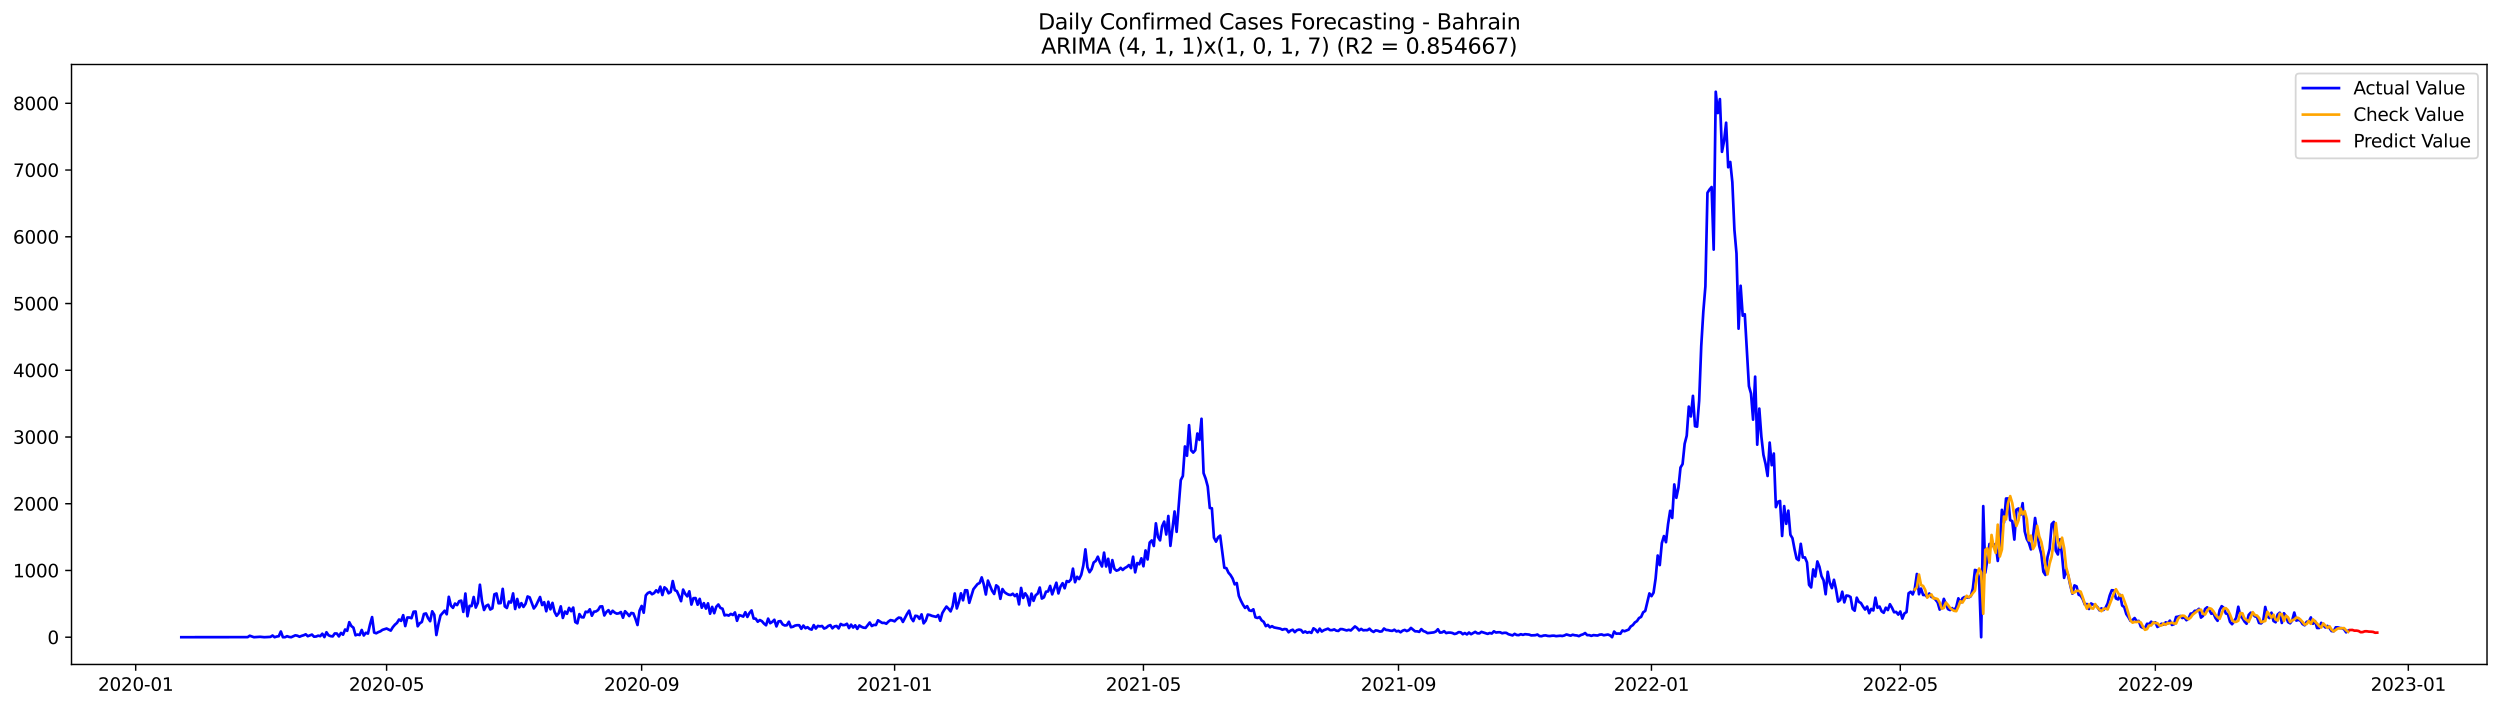 <?xml version="1.0" encoding="utf-8" standalone="no"?>
<!DOCTYPE svg PUBLIC "-//W3C//DTD SVG 1.1//EN"
  "http://www.w3.org/Graphics/SVG/1.1/DTD/svg11.dtd">
<svg xmlns:xlink="http://www.w3.org/1999/xlink" width="1386.05pt" height="392.274pt" viewBox="0 0 1386.05 392.274" xmlns="http://www.w3.org/2000/svg" version="1.1">
 <defs>
  <style type="text/css">*{stroke-linejoin: round; stroke-linecap: butt}</style>
 </defs>
 <g id="figure_1">
  <g id="patch_1">
   <path d="M 0 392.274 
L 1386.05 392.274 
L 1386.05 0 
L 0 0 
z
" style="fill: #ffffff"/>
  </g>
  <g id="axes_1">
   <g id="patch_2">
    <path d="M 39.65 368.396 
L 1378.85 368.396 
L 1378.85 35.755 
L 39.65 35.755 
z
" style="fill: #ffffff"/>
   </g>
   <g id="matplotlib.axis_1">
    <g id="xtick_1">
     <g id="line2d_1">
      <defs>
       <path id="m00fb69980d" d="M 0 0 
L 0 3.5 
" style="stroke: #000000; stroke-width: 0.8"/>
      </defs>
      <g>
       <use xlink:href="#m00fb69980d" x="75.231" y="368.396" style="stroke: #000000; stroke-width: 0.8"/>
      </g>
     </g>
     <g id="text_1">
      <!-- 2020-01 -->
      <g transform="translate(54.34 382.994)scale(0.1 -0.1)">
       <defs>
        <path id="DejaVuSans-32" d="M 1228 531 
L 3431 531 
L 3431 0 
L 469 0 
L 469 531 
Q 828 903 1448 1529 
Q 2069 2156 2228 2338 
Q 2531 2678 2651 2914 
Q 2772 3150 2772 3378 
Q 2772 3750 2511 3984 
Q 2250 4219 1831 4219 
Q 1534 4219 1204 4116 
Q 875 4013 500 3803 
L 500 4441 
Q 881 4594 1212 4672 
Q 1544 4750 1819 4750 
Q 2544 4750 2975 4387 
Q 3406 4025 3406 3419 
Q 3406 3131 3298 2873 
Q 3191 2616 2906 2266 
Q 2828 2175 2409 1742 
Q 1991 1309 1228 531 
z
" transform="scale(0.016)"/>
        <path id="DejaVuSans-30" d="M 2034 4250 
Q 1547 4250 1301 3770 
Q 1056 3291 1056 2328 
Q 1056 1369 1301 889 
Q 1547 409 2034 409 
Q 2525 409 2770 889 
Q 3016 1369 3016 2328 
Q 3016 3291 2770 3770 
Q 2525 4250 2034 4250 
z
M 2034 4750 
Q 2819 4750 3233 4129 
Q 3647 3509 3647 2328 
Q 3647 1150 3233 529 
Q 2819 -91 2034 -91 
Q 1250 -91 836 529 
Q 422 1150 422 2328 
Q 422 3509 836 4129 
Q 1250 4750 2034 4750 
z
" transform="scale(0.016)"/>
        <path id="DejaVuSans-2d" d="M 313 2009 
L 1997 2009 
L 1997 1497 
L 313 1497 
L 313 2009 
z
" transform="scale(0.016)"/>
        <path id="DejaVuSans-31" d="M 794 531 
L 1825 531 
L 1825 4091 
L 703 3866 
L 703 4441 
L 1819 4666 
L 2450 4666 
L 2450 531 
L 3481 531 
L 3481 0 
L 794 0 
L 794 531 
z
" transform="scale(0.016)"/>
       </defs>
       <use xlink:href="#DejaVuSans-32"/>
       <use xlink:href="#DejaVuSans-30" x="63.623"/>
       <use xlink:href="#DejaVuSans-32" x="127.246"/>
       <use xlink:href="#DejaVuSans-30" x="190.869"/>
       <use xlink:href="#DejaVuSans-2d" x="254.492"/>
       <use xlink:href="#DejaVuSans-30" x="290.576"/>
       <use xlink:href="#DejaVuSans-31" x="354.199"/>
      </g>
     </g>
    </g>
    <g id="xtick_2">
     <g id="line2d_2">
      <g>
       <use xlink:href="#m00fb69980d" x="214.336" y="368.396" style="stroke: #000000; stroke-width: 0.8"/>
      </g>
     </g>
     <g id="text_2">
      <!-- 2020-05 -->
      <g transform="translate(193.444 382.994)scale(0.1 -0.1)">
       <defs>
        <path id="DejaVuSans-35" d="M 691 4666 
L 3169 4666 
L 3169 4134 
L 1269 4134 
L 1269 2991 
Q 1406 3038 1543 3061 
Q 1681 3084 1819 3084 
Q 2600 3084 3056 2656 
Q 3513 2228 3513 1497 
Q 3513 744 3044 326 
Q 2575 -91 1722 -91 
Q 1428 -91 1123 -41 
Q 819 9 494 109 
L 494 744 
Q 775 591 1075 516 
Q 1375 441 1709 441 
Q 2250 441 2565 725 
Q 2881 1009 2881 1497 
Q 2881 1984 2565 2268 
Q 2250 2553 1709 2553 
Q 1456 2553 1204 2497 
Q 953 2441 691 2322 
L 691 4666 
z
" transform="scale(0.016)"/>
       </defs>
       <use xlink:href="#DejaVuSans-32"/>
       <use xlink:href="#DejaVuSans-30" x="63.623"/>
       <use xlink:href="#DejaVuSans-32" x="127.246"/>
       <use xlink:href="#DejaVuSans-30" x="190.869"/>
       <use xlink:href="#DejaVuSans-2d" x="254.492"/>
       <use xlink:href="#DejaVuSans-30" x="290.576"/>
       <use xlink:href="#DejaVuSans-35" x="354.199"/>
      </g>
     </g>
    </g>
    <g id="xtick_3">
     <g id="line2d_3">
      <g>
       <use xlink:href="#m00fb69980d" x="355.74" y="368.396" style="stroke: #000000; stroke-width: 0.8"/>
      </g>
     </g>
     <g id="text_3">
      <!-- 2020-09 -->
      <g transform="translate(334.848 382.994)scale(0.1 -0.1)">
       <defs>
        <path id="DejaVuSans-39" d="M 703 97 
L 703 672 
Q 941 559 1184 500 
Q 1428 441 1663 441 
Q 2288 441 2617 861 
Q 2947 1281 2994 2138 
Q 2813 1869 2534 1725 
Q 2256 1581 1919 1581 
Q 1219 1581 811 2004 
Q 403 2428 403 3163 
Q 403 3881 828 4315 
Q 1253 4750 1959 4750 
Q 2769 4750 3195 4129 
Q 3622 3509 3622 2328 
Q 3622 1225 3098 567 
Q 2575 -91 1691 -91 
Q 1453 -91 1209 -44 
Q 966 3 703 97 
z
M 1959 2075 
Q 2384 2075 2632 2365 
Q 2881 2656 2881 3163 
Q 2881 3666 2632 3958 
Q 2384 4250 1959 4250 
Q 1534 4250 1286 3958 
Q 1038 3666 1038 3163 
Q 1038 2656 1286 2365 
Q 1534 2075 1959 2075 
z
" transform="scale(0.016)"/>
       </defs>
       <use xlink:href="#DejaVuSans-32"/>
       <use xlink:href="#DejaVuSans-30" x="63.623"/>
       <use xlink:href="#DejaVuSans-32" x="127.246"/>
       <use xlink:href="#DejaVuSans-30" x="190.869"/>
       <use xlink:href="#DejaVuSans-2d" x="254.492"/>
       <use xlink:href="#DejaVuSans-30" x="290.576"/>
       <use xlink:href="#DejaVuSans-39" x="354.199"/>
      </g>
     </g>
    </g>
    <g id="xtick_4">
     <g id="line2d_4">
      <g>
       <use xlink:href="#m00fb69980d" x="495.994" y="368.396" style="stroke: #000000; stroke-width: 0.8"/>
      </g>
     </g>
     <g id="text_4">
      <!-- 2021-01 -->
      <g transform="translate(475.103 382.994)scale(0.1 -0.1)">
       <use xlink:href="#DejaVuSans-32"/>
       <use xlink:href="#DejaVuSans-30" x="63.623"/>
       <use xlink:href="#DejaVuSans-32" x="127.246"/>
       <use xlink:href="#DejaVuSans-31" x="190.869"/>
       <use xlink:href="#DejaVuSans-2d" x="254.492"/>
       <use xlink:href="#DejaVuSans-30" x="290.576"/>
       <use xlink:href="#DejaVuSans-31" x="354.199"/>
      </g>
     </g>
    </g>
    <g id="xtick_5">
     <g id="line2d_5">
      <g>
       <use xlink:href="#m00fb69980d" x="633.949" y="368.396" style="stroke: #000000; stroke-width: 0.8"/>
      </g>
     </g>
     <g id="text_5">
      <!-- 2021-05 -->
      <g transform="translate(613.058 382.994)scale(0.1 -0.1)">
       <use xlink:href="#DejaVuSans-32"/>
       <use xlink:href="#DejaVuSans-30" x="63.623"/>
       <use xlink:href="#DejaVuSans-32" x="127.246"/>
       <use xlink:href="#DejaVuSans-31" x="190.869"/>
       <use xlink:href="#DejaVuSans-2d" x="254.492"/>
       <use xlink:href="#DejaVuSans-30" x="290.576"/>
       <use xlink:href="#DejaVuSans-35" x="354.199"/>
      </g>
     </g>
    </g>
    <g id="xtick_6">
     <g id="line2d_6">
      <g>
       <use xlink:href="#m00fb69980d" x="775.354" y="368.396" style="stroke: #000000; stroke-width: 0.8"/>
      </g>
     </g>
     <g id="text_6">
      <!-- 2021-09 -->
      <g transform="translate(754.462 382.994)scale(0.1 -0.1)">
       <use xlink:href="#DejaVuSans-32"/>
       <use xlink:href="#DejaVuSans-30" x="63.623"/>
       <use xlink:href="#DejaVuSans-32" x="127.246"/>
       <use xlink:href="#DejaVuSans-31" x="190.869"/>
       <use xlink:href="#DejaVuSans-2d" x="254.492"/>
       <use xlink:href="#DejaVuSans-30" x="290.576"/>
       <use xlink:href="#DejaVuSans-39" x="354.199"/>
      </g>
     </g>
    </g>
    <g id="xtick_7">
     <g id="line2d_7">
      <g>
       <use xlink:href="#m00fb69980d" x="915.608" y="368.396" style="stroke: #000000; stroke-width: 0.8"/>
      </g>
     </g>
     <g id="text_7">
      <!-- 2022-01 -->
      <g transform="translate(894.717 382.994)scale(0.1 -0.1)">
       <use xlink:href="#DejaVuSans-32"/>
       <use xlink:href="#DejaVuSans-30" x="63.623"/>
       <use xlink:href="#DejaVuSans-32" x="127.246"/>
       <use xlink:href="#DejaVuSans-32" x="190.869"/>
       <use xlink:href="#DejaVuSans-2d" x="254.492"/>
       <use xlink:href="#DejaVuSans-30" x="290.576"/>
       <use xlink:href="#DejaVuSans-31" x="354.199"/>
      </g>
     </g>
    </g>
    <g id="xtick_8">
     <g id="line2d_8">
      <g>
       <use xlink:href="#m00fb69980d" x="1053.563" y="368.396" style="stroke: #000000; stroke-width: 0.8"/>
      </g>
     </g>
     <g id="text_8">
      <!-- 2022-05 -->
      <g transform="translate(1032.672 382.994)scale(0.1 -0.1)">
       <use xlink:href="#DejaVuSans-32"/>
       <use xlink:href="#DejaVuSans-30" x="63.623"/>
       <use xlink:href="#DejaVuSans-32" x="127.246"/>
       <use xlink:href="#DejaVuSans-32" x="190.869"/>
       <use xlink:href="#DejaVuSans-2d" x="254.492"/>
       <use xlink:href="#DejaVuSans-30" x="290.576"/>
       <use xlink:href="#DejaVuSans-35" x="354.199"/>
      </g>
     </g>
    </g>
    <g id="xtick_9">
     <g id="line2d_9">
      <g>
       <use xlink:href="#m00fb69980d" x="1194.967" y="368.396" style="stroke: #000000; stroke-width: 0.8"/>
      </g>
     </g>
     <g id="text_9">
      <!-- 2022-09 -->
      <g transform="translate(1174.076 382.994)scale(0.1 -0.1)">
       <use xlink:href="#DejaVuSans-32"/>
       <use xlink:href="#DejaVuSans-30" x="63.623"/>
       <use xlink:href="#DejaVuSans-32" x="127.246"/>
       <use xlink:href="#DejaVuSans-32" x="190.869"/>
       <use xlink:href="#DejaVuSans-2d" x="254.492"/>
       <use xlink:href="#DejaVuSans-30" x="290.576"/>
       <use xlink:href="#DejaVuSans-39" x="354.199"/>
      </g>
     </g>
    </g>
    <g id="xtick_10">
     <g id="line2d_10">
      <g>
       <use xlink:href="#m00fb69980d" x="1335.222" y="368.396" style="stroke: #000000; stroke-width: 0.8"/>
      </g>
     </g>
     <g id="text_10">
      <!-- 2023-01 -->
      <g transform="translate(1314.33 382.994)scale(0.1 -0.1)">
       <defs>
        <path id="DejaVuSans-33" d="M 2597 2516 
Q 3050 2419 3304 2112 
Q 3559 1806 3559 1356 
Q 3559 666 3084 287 
Q 2609 -91 1734 -91 
Q 1441 -91 1130 -33 
Q 819 25 488 141 
L 488 750 
Q 750 597 1062 519 
Q 1375 441 1716 441 
Q 2309 441 2620 675 
Q 2931 909 2931 1356 
Q 2931 1769 2642 2001 
Q 2353 2234 1838 2234 
L 1294 2234 
L 1294 2753 
L 1863 2753 
Q 2328 2753 2575 2939 
Q 2822 3125 2822 3475 
Q 2822 3834 2567 4026 
Q 2313 4219 1838 4219 
Q 1578 4219 1281 4162 
Q 984 4106 628 3988 
L 628 4550 
Q 988 4650 1302 4700 
Q 1616 4750 1894 4750 
Q 2613 4750 3031 4423 
Q 3450 4097 3450 3541 
Q 3450 3153 3228 2886 
Q 3006 2619 2597 2516 
z
" transform="scale(0.016)"/>
       </defs>
       <use xlink:href="#DejaVuSans-32"/>
       <use xlink:href="#DejaVuSans-30" x="63.623"/>
       <use xlink:href="#DejaVuSans-32" x="127.246"/>
       <use xlink:href="#DejaVuSans-33" x="190.869"/>
       <use xlink:href="#DejaVuSans-2d" x="254.492"/>
       <use xlink:href="#DejaVuSans-30" x="290.576"/>
       <use xlink:href="#DejaVuSans-31" x="354.199"/>
      </g>
     </g>
    </g>
   </g>
   <g id="matplotlib.axis_2">
    <g id="ytick_1">
     <g id="line2d_11">
      <defs>
       <path id="m21b391994b" d="M 0 0 
L -3.5 0 
" style="stroke: #000000; stroke-width: 0.8"/>
      </defs>
      <g>
       <use xlink:href="#m21b391994b" x="39.65" y="353.276" style="stroke: #000000; stroke-width: 0.8"/>
      </g>
     </g>
     <g id="text_11">
      <!-- 0 -->
      <g transform="translate(26.288 357.075)scale(0.1 -0.1)">
       <use xlink:href="#DejaVuSans-30"/>
      </g>
     </g>
    </g>
    <g id="ytick_2">
     <g id="line2d_12">
      <g>
       <use xlink:href="#m21b391994b" x="39.65" y="316.276" style="stroke: #000000; stroke-width: 0.8"/>
      </g>
     </g>
     <g id="text_12">
      <!-- 1000 -->
      <g transform="translate(7.2 320.075)scale(0.1 -0.1)">
       <use xlink:href="#DejaVuSans-31"/>
       <use xlink:href="#DejaVuSans-30" x="63.623"/>
       <use xlink:href="#DejaVuSans-30" x="127.246"/>
       <use xlink:href="#DejaVuSans-30" x="190.869"/>
      </g>
     </g>
    </g>
    <g id="ytick_3">
     <g id="line2d_13">
      <g>
       <use xlink:href="#m21b391994b" x="39.65" y="279.276" style="stroke: #000000; stroke-width: 0.8"/>
      </g>
     </g>
     <g id="text_13">
      <!-- 2000 -->
      <g transform="translate(7.2 283.075)scale(0.1 -0.1)">
       <use xlink:href="#DejaVuSans-32"/>
       <use xlink:href="#DejaVuSans-30" x="63.623"/>
       <use xlink:href="#DejaVuSans-30" x="127.246"/>
       <use xlink:href="#DejaVuSans-30" x="190.869"/>
      </g>
     </g>
    </g>
    <g id="ytick_4">
     <g id="line2d_14">
      <g>
       <use xlink:href="#m21b391994b" x="39.65" y="242.276" style="stroke: #000000; stroke-width: 0.8"/>
      </g>
     </g>
     <g id="text_14">
      <!-- 3000 -->
      <g transform="translate(7.2 246.075)scale(0.1 -0.1)">
       <use xlink:href="#DejaVuSans-33"/>
       <use xlink:href="#DejaVuSans-30" x="63.623"/>
       <use xlink:href="#DejaVuSans-30" x="127.246"/>
       <use xlink:href="#DejaVuSans-30" x="190.869"/>
      </g>
     </g>
    </g>
    <g id="ytick_5">
     <g id="line2d_15">
      <g>
       <use xlink:href="#m21b391994b" x="39.65" y="205.276" style="stroke: #000000; stroke-width: 0.8"/>
      </g>
     </g>
     <g id="text_15">
      <!-- 4000 -->
      <g transform="translate(7.2 209.075)scale(0.1 -0.1)">
       <defs>
        <path id="DejaVuSans-34" d="M 2419 4116 
L 825 1625 
L 2419 1625 
L 2419 4116 
z
M 2253 4666 
L 3047 4666 
L 3047 1625 
L 3713 1625 
L 3713 1100 
L 3047 1100 
L 3047 0 
L 2419 0 
L 2419 1100 
L 313 1100 
L 313 1709 
L 2253 4666 
z
" transform="scale(0.016)"/>
       </defs>
       <use xlink:href="#DejaVuSans-34"/>
       <use xlink:href="#DejaVuSans-30" x="63.623"/>
       <use xlink:href="#DejaVuSans-30" x="127.246"/>
       <use xlink:href="#DejaVuSans-30" x="190.869"/>
      </g>
     </g>
    </g>
    <g id="ytick_6">
     <g id="line2d_16">
      <g>
       <use xlink:href="#m21b391994b" x="39.65" y="168.276" style="stroke: #000000; stroke-width: 0.8"/>
      </g>
     </g>
     <g id="text_16">
      <!-- 5000 -->
      <g transform="translate(7.2 172.075)scale(0.1 -0.1)">
       <use xlink:href="#DejaVuSans-35"/>
       <use xlink:href="#DejaVuSans-30" x="63.623"/>
       <use xlink:href="#DejaVuSans-30" x="127.246"/>
       <use xlink:href="#DejaVuSans-30" x="190.869"/>
      </g>
     </g>
    </g>
    <g id="ytick_7">
     <g id="line2d_17">
      <g>
       <use xlink:href="#m21b391994b" x="39.65" y="131.276" style="stroke: #000000; stroke-width: 0.8"/>
      </g>
     </g>
     <g id="text_17">
      <!-- 6000 -->
      <g transform="translate(7.2 135.075)scale(0.1 -0.1)">
       <defs>
        <path id="DejaVuSans-36" d="M 2113 2584 
Q 1688 2584 1439 2293 
Q 1191 2003 1191 1497 
Q 1191 994 1439 701 
Q 1688 409 2113 409 
Q 2538 409 2786 701 
Q 3034 994 3034 1497 
Q 3034 2003 2786 2293 
Q 2538 2584 2113 2584 
z
M 3366 4563 
L 3366 3988 
Q 3128 4100 2886 4159 
Q 2644 4219 2406 4219 
Q 1781 4219 1451 3797 
Q 1122 3375 1075 2522 
Q 1259 2794 1537 2939 
Q 1816 3084 2150 3084 
Q 2853 3084 3261 2657 
Q 3669 2231 3669 1497 
Q 3669 778 3244 343 
Q 2819 -91 2113 -91 
Q 1303 -91 875 529 
Q 447 1150 447 2328 
Q 447 3434 972 4092 
Q 1497 4750 2381 4750 
Q 2619 4750 2861 4703 
Q 3103 4656 3366 4563 
z
" transform="scale(0.016)"/>
       </defs>
       <use xlink:href="#DejaVuSans-36"/>
       <use xlink:href="#DejaVuSans-30" x="63.623"/>
       <use xlink:href="#DejaVuSans-30" x="127.246"/>
       <use xlink:href="#DejaVuSans-30" x="190.869"/>
      </g>
     </g>
    </g>
    <g id="ytick_8">
     <g id="line2d_18">
      <g>
       <use xlink:href="#m21b391994b" x="39.65" y="94.276" style="stroke: #000000; stroke-width: 0.8"/>
      </g>
     </g>
     <g id="text_18">
      <!-- 7000 -->
      <g transform="translate(7.2 98.076)scale(0.1 -0.1)">
       <defs>
        <path id="DejaVuSans-37" d="M 525 4666 
L 3525 4666 
L 3525 4397 
L 1831 0 
L 1172 0 
L 2766 4134 
L 525 4134 
L 525 4666 
z
" transform="scale(0.016)"/>
       </defs>
       <use xlink:href="#DejaVuSans-37"/>
       <use xlink:href="#DejaVuSans-30" x="63.623"/>
       <use xlink:href="#DejaVuSans-30" x="127.246"/>
       <use xlink:href="#DejaVuSans-30" x="190.869"/>
      </g>
     </g>
    </g>
    <g id="ytick_9">
     <g id="line2d_19">
      <g>
       <use xlink:href="#m21b391994b" x="39.65" y="57.276" style="stroke: #000000; stroke-width: 0.8"/>
      </g>
     </g>
     <g id="text_19">
      <!-- 8000 -->
      <g transform="translate(7.2 61.076)scale(0.1 -0.1)">
       <defs>
        <path id="DejaVuSans-38" d="M 2034 2216 
Q 1584 2216 1326 1975 
Q 1069 1734 1069 1313 
Q 1069 891 1326 650 
Q 1584 409 2034 409 
Q 2484 409 2743 651 
Q 3003 894 3003 1313 
Q 3003 1734 2745 1975 
Q 2488 2216 2034 2216 
z
M 1403 2484 
Q 997 2584 770 2862 
Q 544 3141 544 3541 
Q 544 4100 942 4425 
Q 1341 4750 2034 4750 
Q 2731 4750 3128 4425 
Q 3525 4100 3525 3541 
Q 3525 3141 3298 2862 
Q 3072 2584 2669 2484 
Q 3125 2378 3379 2068 
Q 3634 1759 3634 1313 
Q 3634 634 3220 271 
Q 2806 -91 2034 -91 
Q 1263 -91 848 271 
Q 434 634 434 1313 
Q 434 1759 690 2068 
Q 947 2378 1403 2484 
z
M 1172 3481 
Q 1172 3119 1398 2916 
Q 1625 2713 2034 2713 
Q 2441 2713 2670 2916 
Q 2900 3119 2900 3481 
Q 2900 3844 2670 4047 
Q 2441 4250 2034 4250 
Q 1625 4250 1398 4047 
Q 1172 3844 1172 3481 
z
" transform="scale(0.016)"/>
       </defs>
       <use xlink:href="#DejaVuSans-38"/>
       <use xlink:href="#DejaVuSans-30" x="63.623"/>
       <use xlink:href="#DejaVuSans-30" x="127.246"/>
       <use xlink:href="#DejaVuSans-30" x="190.869"/>
      </g>
     </g>
    </g>
   </g>
   <g id="line2d_20">
    <path d="M 100.523 353.276 
L 137.311 353.238 
L 138.46 352.462 
L 140.76 353.276 
L 144.209 353.054 
L 146.508 353.276 
L 148.807 353.164 
L 149.957 353.091 
L 151.106 352.351 
L 152.256 353.276 
L 153.406 352.906 
L 154.555 352.721 
L 155.705 350.131 
L 156.854 353.276 
L 158.004 353.276 
L 159.154 352.721 
L 160.303 353.127 
L 161.453 353.276 
L 163.752 352.24 
L 164.902 352.462 
L 166.051 353.017 
L 167.201 352.536 
L 168.351 352.203 
L 169.5 351.685 
L 170.65 352.721 
L 172.949 351.833 
L 174.099 352.98 
L 175.248 352.906 
L 176.398 352.425 
L 177.548 352.684 
L 178.697 351.352 
L 179.847 353.202 
L 180.997 350.538 
L 182.146 352.203 
L 183.296 352.684 
L 184.445 352.832 
L 185.595 351.204 
L 186.745 351.241 
L 187.894 352.832 
L 189.044 350.908 
L 190.194 351.87 
L 191.343 349.021 
L 192.493 349.724 
L 193.642 344.951 
L 194.792 347.097 
L 195.942 347.985 
L 197.091 352.203 
L 198.241 351.796 
L 199.391 352.055 
L 200.54 349.28 
L 201.69 352.314 
L 202.839 350.834 
L 203.989 351.278 
L 205.139 346.246 
L 206.288 342.139 
L 207.438 350.686 
L 208.588 351.093 
L 209.737 350.464 
L 210.887 350.02 
L 212.037 349.206 
L 214.336 348.466 
L 216.635 349.613 
L 217.785 347.726 
L 218.934 346.357 
L 220.084 345.358 
L 221.234 343.471 
L 222.383 344.211 
L 223.533 341.066 
L 224.682 347.097 
L 225.832 342.361 
L 226.982 342.361 
L 228.131 342.731 
L 229.281 339.142 
L 230.431 339.031 
L 231.58 347.208 
L 232.73 345.543 
L 233.879 344.84 
L 235.029 340.4 
L 236.179 340.104 
L 237.328 342.694 
L 238.478 344.396 
L 239.628 338.92 
L 240.777 340.844 
L 241.927 352.055 
L 243.076 346.061 
L 244.226 341.214 
L 246.525 338.587 
L 247.675 340.548 
L 248.825 330.891 
L 249.974 335.775 
L 251.124 336.996 
L 252.273 334.628 
L 253.423 335.479 
L 254.573 333.333 
L 255.722 333 
L 256.872 339.216 
L 258.022 329.078 
L 259.171 341.658 
L 260.321 335.923 
L 261.47 335.997 
L 262.62 331.002 
L 263.77 336.848 
L 264.919 334.258 
L 266.069 324.194 
L 267.219 333.296 
L 268.368 338.18 
L 269.518 335.923 
L 270.667 335.294 
L 271.817 337.921 
L 272.967 337.255 
L 274.116 329.485 
L 275.266 329.041 
L 276.416 334.48 
L 277.565 334.369 
L 278.715 326.488 
L 279.864 336.182 
L 281.014 337.07 
L 282.164 333.518 
L 283.313 334.073 
L 284.463 329.004 
L 285.613 337.625 
L 286.762 332.075 
L 287.912 336.737 
L 289.061 334.406 
L 290.211 336.478 
L 291.361 334.776 
L 292.51 330.706 
L 293.66 331.187 
L 295.959 337.329 
L 297.109 335.849 
L 299.408 331.002 
L 300.558 335.442 
L 301.707 333.888 
L 302.857 338.883 
L 304.007 333.629 
L 305.156 337.81 
L 306.306 334.258 
L 307.456 339.216 
L 308.605 341.399 
L 309.755 339.993 
L 310.904 336.182 
L 312.054 342.583 
L 313.204 339.068 
L 314.353 340.289 
L 315.503 337.033 
L 316.653 338.846 
L 317.802 336.848 
L 318.952 344.877 
L 320.101 345.58 
L 321.251 340.474 
L 322.401 342.213 
L 323.55 342.287 
L 324.7 339.142 
L 325.85 339.401 
L 326.999 337.81 
L 328.149 341.362 
L 329.298 339.142 
L 330.448 338.994 
L 331.598 338.217 
L 332.747 336.256 
L 333.897 336.182 
L 335.047 341.214 
L 336.196 339.29 
L 337.346 338.291 
L 338.495 340.326 
L 339.645 338.624 
L 340.795 339.623 
L 341.944 340.215 
L 343.094 340.03 
L 344.244 339.327 
L 345.393 342.472 
L 346.543 338.883 
L 347.692 340.067 
L 348.842 341.547 
L 349.992 339.845 
L 351.141 340.067 
L 352.291 342.99 
L 353.441 346.505 
L 354.59 338.55 
L 355.74 335.96 
L 356.889 339.697 
L 358.039 330.114 
L 359.189 328.782 
L 360.338 328.264 
L 361.488 329.448 
L 362.638 328.819 
L 363.787 327.302 
L 364.937 328.412 
L 366.086 325.267 
L 367.236 329.892 
L 368.386 325.637 
L 369.535 326.599 
L 370.685 328.93 
L 371.835 328.19 
L 372.984 322.159 
L 374.134 327.191 
L 375.283 327.746 
L 376.433 330.336 
L 377.583 333.296 
L 378.732 326.895 
L 379.882 329.226 
L 381.032 330.632 
L 382.181 327.857 
L 383.331 335.183 
L 384.48 331.631 
L 385.63 331.594 
L 386.78 335.257 
L 387.929 332.038 
L 389.079 336.922 
L 390.229 334.406 
L 391.378 337.403 
L 392.528 334.517 
L 393.678 340.252 
L 394.827 336.478 
L 395.977 339.956 
L 397.126 336.404 
L 398.276 335.146 
L 399.426 337.07 
L 400.575 337.477 
L 401.725 341.177 
L 402.875 340.918 
L 404.024 341.288 
L 405.174 340.363 
L 406.323 340.955 
L 407.473 339.549 
L 408.623 344.174 
L 409.772 341.029 
L 410.922 341.362 
L 412.072 341.843 
L 413.221 339.438 
L 414.371 342.028 
L 415.52 339.845 
L 416.67 338.439 
L 417.82 342.916 
L 418.969 342.99 
L 420.119 344.692 
L 421.269 343.767 
L 422.418 344.396 
L 423.568 345.728 
L 424.717 346.653 
L 425.867 342.99 
L 427.017 345.506 
L 428.166 344.766 
L 429.316 343.619 
L 430.466 347.282 
L 431.615 344.507 
L 432.765 344.359 
L 433.914 346.172 
L 435.064 346.764 
L 436.214 346.653 
L 437.363 344.729 
L 438.513 347.726 
L 439.663 347.467 
L 440.812 346.838 
L 441.962 346.616 
L 443.111 346.653 
L 444.261 348.614 
L 445.411 346.838 
L 446.56 348.281 
L 447.71 347.726 
L 448.86 348.688 
L 450.009 349.058 
L 451.159 346.579 
L 452.308 348.466 
L 453.458 347.023 
L 454.608 347.282 
L 455.757 347.06 
L 456.907 348.466 
L 458.057 348.022 
L 459.206 347.023 
L 460.356 346.579 
L 461.505 348.355 
L 462.655 347.282 
L 463.805 347.06 
L 464.954 348.392 
L 466.104 345.95 
L 467.254 346.579 
L 468.403 346.505 
L 469.553 345.839 
L 470.702 348.207 
L 471.852 346.32 
L 473.002 347.911 
L 474.151 346.69 
L 475.301 348.651 
L 476.451 346.764 
L 477.6 347.504 
L 478.75 347.985 
L 479.899 348.096 
L 482.199 345.136 
L 483.348 347.06 
L 484.498 346.468 
L 485.648 346.505 
L 486.797 343.915 
L 489.097 345.358 
L 490.246 345.321 
L 491.396 345.802 
L 492.545 344.618 
L 493.695 343.804 
L 494.845 344.026 
L 495.994 344.47 
L 497.144 343.249 
L 498.294 342.398 
L 499.443 342.62 
L 500.593 344.803 
L 502.892 340.363 
L 504.042 338.587 
L 505.191 342.657 
L 506.341 344.359 
L 507.491 341.399 
L 508.64 341.584 
L 509.79 343.101 
L 510.939 340.622 
L 512.089 345.58 
L 513.239 344.1 
L 514.388 340.733 
L 515.538 340.955 
L 516.688 341.436 
L 518.987 341.991 
L 520.136 340.992 
L 521.286 344.174 
L 522.436 339.919 
L 523.585 337.995 
L 524.735 336.293 
L 525.885 337.477 
L 527.034 338.957 
L 528.184 335.96 
L 529.333 329.041 
L 530.483 337.329 
L 531.633 333.851 
L 532.782 328.967 
L 533.932 332.815 
L 535.082 327.228 
L 536.231 327.302 
L 537.381 334.221 
L 539.68 326.673 
L 541.979 323.787 
L 543.129 323.232 
L 544.279 320.124 
L 545.428 324.046 
L 546.578 329.596 
L 547.727 321.9 
L 550.027 327.524 
L 551.176 329.3 
L 552.326 324.527 
L 553.476 325.452 
L 554.625 332.001 
L 555.775 326.599 
L 556.924 328.301 
L 558.074 329.115 
L 559.224 329.707 
L 560.373 329.892 
L 561.523 329.189 
L 562.673 330.484 
L 563.822 329.411 
L 564.972 335.072 
L 566.121 325.97 
L 567.271 331.52 
L 568.421 328.967 
L 569.57 330.632 
L 570.72 335.664 
L 571.87 329.115 
L 573.019 333.111 
L 574.169 330.04 
L 575.319 329.115 
L 576.468 325.748 
L 577.618 331.853 
L 578.767 331.187 
L 579.917 328.042 
L 581.067 327.894 
L 582.216 324.86 
L 583.366 329.522 
L 585.665 323.084 
L 586.815 329.004 
L 587.964 325.193 
L 589.114 323.343 
L 590.264 326.155 
L 591.413 322.159 
L 592.563 322.603 
L 593.713 321.271 
L 594.862 315.277 
L 596.012 322.788 
L 597.161 319.791 
L 598.311 321.049 
L 599.461 318.681 
L 600.61 313.538 
L 601.76 304.584 
L 602.91 314.537 
L 604.059 317.238 
L 605.209 315.536 
L 606.358 311.836 
L 607.508 310.985 
L 608.658 308.654 
L 609.807 311.762 
L 610.957 314.056 
L 612.107 306.397 
L 613.256 314.056 
L 614.406 309.801 
L 615.555 317.386 
L 616.705 310.541 
L 617.855 315.388 
L 619.004 316.387 
L 620.154 315.98 
L 621.304 314.833 
L 622.453 315.98 
L 623.603 314.944 
L 624.752 314.315 
L 625.902 313.279 
L 627.052 314.981 
L 628.201 308.654 
L 629.351 317.312 
L 630.501 312.169 
L 631.65 312.835 
L 632.8 309.542 
L 633.949 313.945 
L 635.099 305.176 
L 636.249 310.171 
L 637.398 300.81 
L 638.548 299.626 
L 639.698 302.697 
L 640.847 290.154 
L 641.997 297.702 
L 643.146 299.589 
L 644.296 291.782 
L 645.446 289.192 
L 646.595 296.333 
L 647.745 286.084 
L 648.895 302.623 
L 651.194 283.568 
L 652.343 294.853 
L 654.643 266.178 
L 655.792 263.921 
L 656.942 247.53 
L 658.092 252.673 
L 659.241 235.727 
L 660.391 249.676 
L 661.54 250.934 
L 662.69 249.565 
L 663.84 240.352 
L 664.989 243.867 
L 666.139 232.175 
L 667.289 262.33 
L 668.438 265.401 
L 669.588 269.693 
L 670.738 281.644 
L 671.887 281.792 
L 673.037 298.072 
L 674.186 300.292 
L 675.336 297.924 
L 676.486 296.962 
L 678.785 314.759 
L 679.935 315.018 
L 681.084 317.497 
L 682.234 318.829 
L 683.383 320.753 
L 684.533 323.972 
L 685.683 323.269 
L 686.832 330.336 
L 687.982 333.037 
L 689.132 335.257 
L 690.281 337.033 
L 691.431 336.071 
L 692.58 338.365 
L 693.73 338.698 
L 694.88 337.81 
L 696.029 342.25 
L 697.179 342.62 
L 698.329 342.102 
L 699.478 343.952 
L 700.628 344.766 
L 701.777 347.134 
L 702.927 346.468 
L 704.077 347.8 
L 705.226 347.171 
L 706.376 347.874 
L 709.825 348.54 
L 710.974 349.132 
L 712.124 348.762 
L 713.274 348.873 
L 714.423 350.538 
L 715.573 349.576 
L 716.723 349.132 
L 717.872 350.464 
L 719.022 349.391 
L 720.171 349.058 
L 721.321 349.28 
L 722.471 350.723 
L 723.62 350.094 
L 724.77 350.797 
L 725.92 350.39 
L 727.069 350.871 
L 728.219 348.355 
L 729.368 349.095 
L 730.518 350.501 
L 731.668 348.54 
L 732.817 350.131 
L 733.967 349.391 
L 736.266 348.54 
L 737.416 349.354 
L 738.565 349.354 
L 739.715 348.947 
L 740.865 349.65 
L 742.014 349.798 
L 743.164 348.762 
L 744.314 348.836 
L 746.613 349.539 
L 747.762 349.169 
L 748.912 349.539 
L 751.211 347.319 
L 752.361 348.133 
L 753.511 349.502 
L 754.66 348.688 
L 755.81 349.465 
L 756.96 349.354 
L 758.109 349.391 
L 759.259 348.577 
L 760.408 349.724 
L 761.558 350.353 
L 762.708 349.502 
L 763.857 349.687 
L 765.007 350.168 
L 766.157 350.02 
L 767.306 348.466 
L 768.456 349.243 
L 769.605 349.354 
L 770.755 349.65 
L 771.905 349.761 
L 773.054 349.132 
L 774.204 350.057 
L 775.354 349.761 
L 776.503 350.538 
L 777.653 349.65 
L 778.802 349.243 
L 779.952 349.872 
L 781.102 349.391 
L 782.251 348.133 
L 784.551 350.02 
L 785.7 350.02 
L 786.85 350.316 
L 787.999 348.799 
L 789.149 349.872 
L 790.299 350.279 
L 791.448 351.019 
L 794.897 350.612 
L 796.047 350.131 
L 797.196 348.873 
L 798.346 350.723 
L 799.496 350.612 
L 800.645 349.946 
L 801.795 350.982 
L 802.945 350.723 
L 804.094 350.723 
L 805.244 350.945 
L 806.393 351.5 
L 807.543 351.204 
L 808.693 350.464 
L 809.842 350.575 
L 810.992 351.611 
L 812.142 350.982 
L 813.291 351.722 
L 814.441 350.686 
L 815.59 351.611 
L 817.89 350.316 
L 819.039 351.093 
L 820.189 351.167 
L 821.339 350.316 
L 824.787 351.426 
L 825.937 350.945 
L 827.087 351.241 
L 828.236 350.02 
L 829.386 350.686 
L 830.536 350.538 
L 831.685 350.538 
L 832.835 351.093 
L 833.984 350.834 
L 835.134 350.871 
L 836.284 351.611 
L 838.583 352.277 
L 839.733 351.426 
L 840.882 352.055 
L 842.032 352.129 
L 843.181 351.611 
L 844.331 351.981 
L 845.481 351.611 
L 847.78 351.833 
L 848.93 352.277 
L 851.229 352.166 
L 852.379 351.796 
L 853.528 352.647 
L 854.678 352.721 
L 855.827 352.351 
L 856.977 352.277 
L 858.127 352.573 
L 859.276 352.647 
L 860.426 352.462 
L 861.576 352.425 
L 862.725 352.684 
L 865.024 352.462 
L 866.174 352.61 
L 867.324 352.314 
L 868.473 351.759 
L 870.773 352.425 
L 871.922 351.907 
L 873.072 352.203 
L 874.221 352.314 
L 875.371 352.684 
L 876.521 352.055 
L 877.67 351.685 
L 878.82 350.982 
L 879.97 352.129 
L 881.119 352.129 
L 882.269 352.536 
L 883.418 352.129 
L 885.718 352.351 
L 886.867 351.87 
L 888.017 351.759 
L 889.167 352.203 
L 891.466 351.796 
L 892.615 352.24 
L 893.765 353.276 
L 894.915 350.168 
L 896.064 351.315 
L 897.214 351.241 
L 898.364 351.352 
L 899.513 349.539 
L 900.663 349.983 
L 902.962 349.058 
L 904.112 347.319 
L 905.261 346.579 
L 906.411 345.099 
L 907.561 344.359 
L 908.71 342.657 
L 909.86 342.028 
L 911.009 339.475 
L 912.159 338.698 
L 914.458 329.004 
L 915.608 330.521 
L 916.758 328.597 
L 917.907 320.716 
L 919.057 307.988 
L 920.206 313.279 
L 921.356 301.106 
L 922.506 297.221 
L 923.655 300.588 
L 924.805 290.598 
L 925.955 283.198 
L 927.104 287.157 
L 928.254 268.583 
L 929.403 275.983 
L 930.553 270.359 
L 931.703 259.222 
L 932.852 257.298 
L 934.002 246.05 
L 935.152 241.573 
L 936.301 225.441 
L 937.451 230.88 
L 938.601 219.484 
L 939.75 236.282 
L 940.9 236.541 
L 942.049 222.185 
L 943.199 191.956 
L 944.349 172.864 
L 945.498 158.841 
L 946.648 106.893 
L 947.798 105.08 
L 948.947 103.711 
L 950.097 138.38 
L 951.246 50.876 
L 952.396 62.678 
L 953.546 54.945 
L 954.695 84.175 
L 955.845 78.218 
L 956.995 68.043 
L 958.144 92.722 
L 959.294 89.799 
L 960.443 101.01 
L 961.593 127.428 
L 962.743 140.526 
L 963.892 182.225 
L 965.042 158.434 
L 966.192 175.01 
L 967.341 174.233 
L 969.64 214.082 
L 970.79 218.189 
L 971.94 232.656 
L 973.089 208.828 
L 974.239 246.531 
L 975.389 226.551 
L 976.538 242.054 
L 977.688 252.192 
L 978.837 257.113 
L 979.987 263.884 
L 981.137 245.384 
L 982.286 257.927 
L 983.436 251.452 
L 984.586 281.163 
L 985.735 278.203 
L 986.885 277.759 
L 988.034 297.147 
L 989.184 280.608 
L 990.334 290.413 
L 991.483 283.124 
L 992.633 296.481 
L 993.783 298.405 
L 994.932 304.547 
L 996.082 309.764 
L 997.231 310.578 
L 998.381 301.513 
L 999.531 309.098 
L 1000.68 309.024 
L 1001.83 311.799 
L 1002.98 324.268 
L 1004.129 325.674 
L 1005.279 315.684 
L 1006.428 319.606 
L 1007.578 311.281 
L 1008.728 314.241 
L 1009.877 319.421 
L 1011.027 321.752 
L 1012.177 329.448 
L 1013.326 317.016 
L 1014.476 323.195 
L 1015.625 326.081 
L 1016.775 321.456 
L 1017.925 326.673 
L 1019.074 333.518 
L 1020.224 332.667 
L 1021.374 328.079 
L 1022.523 333.962 
L 1023.673 330.188 
L 1024.822 330.336 
L 1025.972 331.002 
L 1027.122 337.551 
L 1028.271 338.587 
L 1029.421 331.372 
L 1030.571 333.703 
L 1031.72 334.295 
L 1032.87 336.256 
L 1034.02 337.921 
L 1035.169 336.293 
L 1036.319 339.956 
L 1037.468 337.588 
L 1038.618 338.439 
L 1039.768 331.372 
L 1040.917 336.959 
L 1042.067 336.293 
L 1043.217 338.92 
L 1044.366 339.734 
L 1045.516 336.922 
L 1046.665 338.217 
L 1047.815 334.998 
L 1048.965 336.959 
L 1050.114 339.438 
L 1051.264 339.253 
L 1052.414 340.733 
L 1053.563 339.031 
L 1054.713 342.953 
L 1055.862 340.067 
L 1057.012 339.364 
L 1058.162 328.93 
L 1059.311 328.116 
L 1060.461 329.559 
L 1061.611 326.34 
L 1062.76 318.237 
L 1063.91 329.448 
L 1065.059 326.34 
L 1066.209 329.855 
L 1067.359 329.855 
L 1068.508 331.002 
L 1069.658 329.041 
L 1070.808 330.965 
L 1071.957 331.335 
L 1073.107 332.482 
L 1074.256 333.962 
L 1075.406 337.958 
L 1076.556 336.589 
L 1077.705 332.038 
L 1080.005 337.699 
L 1081.154 338.217 
L 1082.304 337.144 
L 1083.453 338.476 
L 1084.603 336.478 
L 1085.753 331.742 
L 1086.902 334.184 
L 1088.052 331.705 
L 1089.202 331.002 
L 1090.351 331.298 
L 1091.501 331.261 
L 1092.65 330.558 
L 1093.8 326.229 
L 1094.95 315.98 
L 1096.099 316.387 
L 1097.249 320.568 
L 1098.399 353.276 
L 1099.548 280.608 
L 1100.698 317.497 
L 1101.847 310.134 
L 1102.997 301.587 
L 1104.147 302.66 
L 1105.296 302.512 
L 1106.446 301.55 
L 1107.596 310.985 
L 1108.745 302.105 
L 1109.895 282.68 
L 1111.044 289.673 
L 1112.194 276.39 
L 1113.344 276.353 
L 1114.493 288.378 
L 1115.643 288.933 
L 1116.793 299.145 
L 1117.942 282.606 
L 1119.092 281.903 
L 1120.242 285.418 
L 1121.391 278.98 
L 1122.541 294.557 
L 1123.69 298.849 
L 1124.84 300.884 
L 1125.99 304.584 
L 1127.139 297.665 
L 1128.289 287.194 
L 1130.588 302.697 
L 1131.738 307.1 
L 1132.887 317.016 
L 1134.037 318.755 
L 1135.187 308.839 
L 1136.336 304.362 
L 1137.486 290.598 
L 1138.636 289.377 
L 1139.785 305.324 
L 1140.935 307.396 
L 1142.084 299.034 
L 1143.234 307.988 
L 1144.384 320.383 
L 1145.533 315.795 
L 1146.683 319.236 
L 1147.833 324.638 
L 1148.982 329.152 
L 1150.132 324.564 
L 1151.281 325.119 
L 1152.431 329.707 
L 1153.581 330.262 
L 1154.73 332.223 
L 1155.88 335.183 
L 1157.03 334.887 
L 1158.179 337.625 
L 1159.329 334.591 
L 1160.478 335.22 
L 1161.628 335.664 
L 1162.778 336.478 
L 1163.927 338.328 
L 1165.077 337.292 
L 1166.227 338.18 
L 1167.376 336.885 
L 1168.526 334.554 
L 1169.675 330.151 
L 1170.825 327.228 
L 1171.975 327.376 
L 1173.124 331.779 
L 1174.274 332.334 
L 1175.424 329.818 
L 1176.573 335.738 
L 1177.723 336.552 
L 1178.872 340.437 
L 1180.022 342.139 
L 1181.172 344.211 
L 1182.321 343.73 
L 1183.471 342.657 
L 1184.621 344.433 
L 1185.77 344.248 
L 1186.92 347.467 
L 1188.069 348.096 
L 1189.219 348.207 
L 1190.369 345.839 
L 1191.518 345.987 
L 1192.668 344.692 
L 1193.818 345.395 
L 1194.967 345.025 
L 1196.117 347.578 
L 1197.266 346.949 
L 1198.416 345.802 
L 1199.566 346.283 
L 1200.715 345.025 
L 1201.865 345.617 
L 1203.015 344.1 
L 1204.164 346.468 
L 1205.314 346.061 
L 1206.463 342.065 
L 1207.613 341.917 
L 1208.763 341.51 
L 1209.912 342.62 
L 1211.062 342.324 
L 1212.212 343.841 
L 1213.361 342.879 
L 1214.511 340.215 
L 1215.661 340.067 
L 1216.81 338.661 
L 1217.96 338.624 
L 1219.109 337.551 
L 1220.259 342.398 
L 1221.409 341.473 
L 1222.558 337.625 
L 1223.708 336.7 
L 1224.858 338.143 
L 1226.007 340.252 
L 1227.157 339.993 
L 1228.306 342.62 
L 1229.456 344.174 
L 1230.606 338.291 
L 1231.755 336.071 
L 1232.905 337.033 
L 1234.055 340.104 
L 1235.204 340.474 
L 1236.354 344.729 
L 1237.503 346.061 
L 1238.653 344.396 
L 1239.803 342.509 
L 1240.952 336.404 
L 1242.102 341.584 
L 1243.252 342.657 
L 1244.401 344.581 
L 1245.551 345.802 
L 1246.7 340.955 
L 1247.85 339.697 
L 1249 340.4 
L 1250.149 341.732 
L 1251.299 342.065 
L 1252.449 345.358 
L 1253.598 345.617 
L 1254.748 344.47 
L 1255.897 336.515 
L 1257.047 341.621 
L 1258.197 342.657 
L 1259.346 339.697 
L 1260.496 344.285 
L 1261.646 344.988 
L 1262.795 340.696 
L 1263.945 339.697 
L 1265.094 345.358 
L 1266.244 339.993 
L 1267.394 341.658 
L 1268.543 344.914 
L 1269.693 345.543 
L 1270.843 343.989 
L 1271.992 339.623 
L 1273.142 344.063 
L 1274.291 343.619 
L 1275.441 344.174 
L 1276.591 345.987 
L 1277.74 346.653 
L 1278.89 344.729 
L 1280.04 344.655 
L 1281.189 342.324 
L 1282.339 345.802 
L 1283.488 344.359 
L 1284.638 348.17 
L 1285.788 348.17 
L 1286.937 345.321 
L 1288.087 346.69 
L 1289.237 347.874 
L 1290.386 347.023 
L 1291.536 348.244 
L 1292.685 349.872 
L 1293.835 349.946 
L 1294.985 347.8 
L 1296.134 347.837 
L 1297.284 348.207 
L 1298.434 348.318 
L 1299.583 348.873 
L 1300.733 350.575 
L 1301.883 349.65 
L 1301.883 349.65 
" clip-path="url(#p2c9cfa06b5)" style="fill: none; stroke: #0000ff; stroke-width: 1.5; stroke-linecap: square"/>
   </g>
   <g id="line2d_21">
    <path d="M 1061.611 326.939 
L 1062.76 325.552 
L 1063.91 318.554 
L 1065.059 324.342 
L 1066.209 324.862 
L 1067.359 327.02 
L 1068.508 331.326 
L 1069.658 330.228 
L 1070.808 329.574 
L 1071.957 331.801 
L 1073.107 331.761 
L 1074.256 332.14 
L 1075.406 334.022 
L 1076.556 337.465 
L 1077.705 337.103 
L 1078.855 334.056 
L 1080.005 335.422 
L 1081.154 337.086 
L 1082.304 337.994 
L 1083.453 338.67 
L 1084.603 338.837 
L 1085.753 336.388 
L 1086.902 333.336 
L 1088.052 334.069 
L 1090.351 330.324 
L 1091.501 331.226 
L 1092.65 330.364 
L 1093.8 328.821 
L 1094.95 327.47 
L 1096.099 319.16 
L 1097.249 315.218 
L 1098.399 317.363 
L 1099.548 340.258 
L 1100.698 304.858 
L 1101.847 304.034 
L 1102.997 311.888 
L 1104.147 296.597 
L 1105.296 303.173 
L 1106.446 306.503 
L 1107.596 290.889 
L 1108.745 308.527 
L 1109.895 304.653 
L 1111.044 286.392 
L 1112.194 287.964 
L 1113.344 278.776 
L 1114.493 275.062 
L 1115.643 278.98 
L 1116.793 286.095 
L 1117.942 291.595 
L 1119.092 288.5 
L 1120.242 282.029 
L 1121.391 285.114 
L 1122.541 283.398 
L 1123.69 287.795 
L 1124.84 299.572 
L 1125.99 296.973 
L 1127.139 304.342 
L 1128.289 302.233 
L 1129.439 291.524 
L 1130.588 297.395 
L 1131.738 300.403 
L 1132.887 306.023 
L 1134.037 313.564 
L 1135.187 318.412 
L 1136.336 312.537 
L 1137.486 308.579 
L 1138.636 299.978 
L 1139.785 290.007 
L 1140.935 300.082 
L 1142.084 303.599 
L 1143.234 298.114 
L 1144.384 303.785 
L 1145.533 314.488 
L 1146.683 318.823 
L 1147.833 324.087 
L 1148.982 328.807 
L 1150.132 328.47 
L 1151.281 327.569 
L 1152.431 327.58 
L 1153.581 328.049 
L 1154.73 331.255 
L 1155.88 334.83 
L 1157.03 337.471 
L 1158.179 334.949 
L 1159.329 337.106 
L 1160.478 337.46 
L 1161.628 334.921 
L 1162.778 336.752 
L 1163.927 337.956 
L 1165.077 338.858 
L 1166.227 337.595 
L 1167.376 337.399 
L 1168.526 337.891 
L 1170.825 331.997 
L 1171.975 328.908 
L 1173.124 326.665 
L 1174.274 328.694 
L 1175.424 330.38 
L 1176.573 329.947 
L 1178.872 336.183 
L 1181.172 343.907 
L 1182.321 345.203 
L 1183.471 344.847 
L 1184.621 344.861 
L 1185.77 344.622 
L 1186.92 345.122 
L 1188.069 347.369 
L 1189.219 349.174 
L 1190.369 348.801 
L 1191.518 346.772 
L 1192.668 346.767 
L 1193.818 345.083 
L 1194.967 345.433 
L 1196.117 345.518 
L 1197.266 346.814 
L 1198.416 346.779 
L 1199.566 345.715 
L 1200.715 346.378 
L 1201.865 345.418 
L 1203.015 345.591 
L 1204.164 345.227 
L 1205.314 345.695 
L 1206.463 345.706 
L 1207.613 342.977 
L 1208.763 341.787 
L 1209.912 341.319 
L 1211.062 341.456 
L 1212.212 342.621 
L 1213.361 343.307 
L 1214.511 342.413 
L 1215.661 340.788 
L 1217.96 339.015 
L 1219.109 338.133 
L 1220.259 338.046 
L 1221.409 340.339 
L 1222.558 340.682 
L 1223.708 338.589 
L 1224.858 337.162 
L 1226.007 337.569 
L 1227.157 338.887 
L 1228.306 340.837 
L 1229.456 342.142 
L 1230.606 343.079 
L 1232.905 337.275 
L 1234.055 337.191 
L 1235.204 338.288 
L 1236.354 340.664 
L 1237.503 343.757 
L 1238.653 344.804 
L 1239.803 344.754 
L 1240.952 344.153 
L 1242.102 339.825 
L 1243.252 340.057 
L 1244.401 342.935 
L 1245.551 343.76 
L 1246.7 344.772 
L 1249 339.391 
L 1250.149 341.008 
L 1251.299 341.259 
L 1252.449 342.573 
L 1253.598 344.94 
L 1255.897 344.282 
L 1257.047 339.207 
L 1258.197 340.611 
L 1259.346 342.392 
L 1260.496 340.824 
L 1261.646 343.461 
L 1262.795 344.052 
L 1263.945 340.274 
L 1265.094 340.5 
L 1266.244 344.287 
L 1267.394 341.342 
L 1268.543 342.229 
L 1269.693 344.855 
L 1270.843 343.937 
L 1271.992 343.479 
L 1273.142 342.398 
L 1274.291 342.609 
L 1275.441 343.546 
L 1276.591 344.808 
L 1277.74 346.275 
L 1278.89 345.958 
L 1280.04 344.261 
L 1281.189 345.851 
L 1282.339 343.369 
L 1284.638 345.703 
L 1285.788 347.073 
L 1286.937 347.897 
L 1288.087 345.628 
L 1290.386 348.09 
L 1291.536 347.222 
L 1292.685 349.088 
L 1293.835 350.037 
L 1296.134 348.443 
L 1299.583 348.232 
L 1300.733 349.43 
L 1301.883 350.32 
L 1301.883 350.32 
" clip-path="url(#p2c9cfa06b5)" style="fill: none; stroke: #ffa500; stroke-width: 1.5; stroke-linecap: square"/>
   </g>
   <g id="line2d_22">
    <path d="M 1303.032 349.304 
L 1304.182 349.255 
L 1305.331 349.645 
L 1306.481 349.616 
L 1307.631 349.828 
L 1308.78 350.507 
L 1309.93 350.44 
L 1311.08 350.007 
L 1312.229 349.997 
L 1313.379 350.191 
L 1314.528 350.225 
L 1315.678 350.338 
L 1316.828 350.798 
L 1317.977 350.741 
" clip-path="url(#p2c9cfa06b5)" style="fill: none; stroke: #ff0000; stroke-width: 1.5; stroke-linecap: square"/>
   </g>
   <g id="patch_3">
    <path d="M 39.65 368.396 
L 39.65 35.755 
" style="fill: none; stroke: #000000; stroke-width: 0.8; stroke-linejoin: miter; stroke-linecap: square"/>
   </g>
   <g id="patch_4">
    <path d="M 1378.85 368.396 
L 1378.85 35.755 
" style="fill: none; stroke: #000000; stroke-width: 0.8; stroke-linejoin: miter; stroke-linecap: square"/>
   </g>
   <g id="patch_5">
    <path d="M 39.65 368.396 
L 1378.85 368.396 
" style="fill: none; stroke: #000000; stroke-width: 0.8; stroke-linejoin: miter; stroke-linecap: square"/>
   </g>
   <g id="patch_6">
    <path d="M 39.65 35.755 
L 1378.85 35.755 
" style="fill: none; stroke: #000000; stroke-width: 0.8; stroke-linejoin: miter; stroke-linecap: square"/>
   </g>
   <g id="text_20">
    <!-- Daily Confirmed Cases Forecasting - Bahrain -->
    <g transform="translate(575.541 16.318)scale(0.12 -0.12)">
     <defs>
      <path id="DejaVuSans-44" d="M 1259 4147 
L 1259 519 
L 2022 519 
Q 2988 519 3436 956 
Q 3884 1394 3884 2338 
Q 3884 3275 3436 3711 
Q 2988 4147 2022 4147 
L 1259 4147 
z
M 628 4666 
L 1925 4666 
Q 3281 4666 3915 4102 
Q 4550 3538 4550 2338 
Q 4550 1131 3912 565 
Q 3275 0 1925 0 
L 628 0 
L 628 4666 
z
" transform="scale(0.016)"/>
      <path id="DejaVuSans-61" d="M 2194 1759 
Q 1497 1759 1228 1600 
Q 959 1441 959 1056 
Q 959 750 1161 570 
Q 1363 391 1709 391 
Q 2188 391 2477 730 
Q 2766 1069 2766 1631 
L 2766 1759 
L 2194 1759 
z
M 3341 1997 
L 3341 0 
L 2766 0 
L 2766 531 
Q 2569 213 2275 61 
Q 1981 -91 1556 -91 
Q 1019 -91 701 211 
Q 384 513 384 1019 
Q 384 1609 779 1909 
Q 1175 2209 1959 2209 
L 2766 2209 
L 2766 2266 
Q 2766 2663 2505 2880 
Q 2244 3097 1772 3097 
Q 1472 3097 1187 3025 
Q 903 2953 641 2809 
L 641 3341 
Q 956 3463 1253 3523 
Q 1550 3584 1831 3584 
Q 2591 3584 2966 3190 
Q 3341 2797 3341 1997 
z
" transform="scale(0.016)"/>
      <path id="DejaVuSans-69" d="M 603 3500 
L 1178 3500 
L 1178 0 
L 603 0 
L 603 3500 
z
M 603 4863 
L 1178 4863 
L 1178 4134 
L 603 4134 
L 603 4863 
z
" transform="scale(0.016)"/>
      <path id="DejaVuSans-6c" d="M 603 4863 
L 1178 4863 
L 1178 0 
L 603 0 
L 603 4863 
z
" transform="scale(0.016)"/>
      <path id="DejaVuSans-79" d="M 2059 -325 
Q 1816 -950 1584 -1140 
Q 1353 -1331 966 -1331 
L 506 -1331 
L 506 -850 
L 844 -850 
Q 1081 -850 1212 -737 
Q 1344 -625 1503 -206 
L 1606 56 
L 191 3500 
L 800 3500 
L 1894 763 
L 2988 3500 
L 3597 3500 
L 2059 -325 
z
" transform="scale(0.016)"/>
      <path id="DejaVuSans-20" transform="scale(0.016)"/>
      <path id="DejaVuSans-43" d="M 4122 4306 
L 4122 3641 
Q 3803 3938 3442 4084 
Q 3081 4231 2675 4231 
Q 1875 4231 1450 3742 
Q 1025 3253 1025 2328 
Q 1025 1406 1450 917 
Q 1875 428 2675 428 
Q 3081 428 3442 575 
Q 3803 722 4122 1019 
L 4122 359 
Q 3791 134 3420 21 
Q 3050 -91 2638 -91 
Q 1578 -91 968 557 
Q 359 1206 359 2328 
Q 359 3453 968 4101 
Q 1578 4750 2638 4750 
Q 3056 4750 3426 4639 
Q 3797 4528 4122 4306 
z
" transform="scale(0.016)"/>
      <path id="DejaVuSans-6f" d="M 1959 3097 
Q 1497 3097 1228 2736 
Q 959 2375 959 1747 
Q 959 1119 1226 758 
Q 1494 397 1959 397 
Q 2419 397 2687 759 
Q 2956 1122 2956 1747 
Q 2956 2369 2687 2733 
Q 2419 3097 1959 3097 
z
M 1959 3584 
Q 2709 3584 3137 3096 
Q 3566 2609 3566 1747 
Q 3566 888 3137 398 
Q 2709 -91 1959 -91 
Q 1206 -91 779 398 
Q 353 888 353 1747 
Q 353 2609 779 3096 
Q 1206 3584 1959 3584 
z
" transform="scale(0.016)"/>
      <path id="DejaVuSans-6e" d="M 3513 2113 
L 3513 0 
L 2938 0 
L 2938 2094 
Q 2938 2591 2744 2837 
Q 2550 3084 2163 3084 
Q 1697 3084 1428 2787 
Q 1159 2491 1159 1978 
L 1159 0 
L 581 0 
L 581 3500 
L 1159 3500 
L 1159 2956 
Q 1366 3272 1645 3428 
Q 1925 3584 2291 3584 
Q 2894 3584 3203 3211 
Q 3513 2838 3513 2113 
z
" transform="scale(0.016)"/>
      <path id="DejaVuSans-66" d="M 2375 4863 
L 2375 4384 
L 1825 4384 
Q 1516 4384 1395 4259 
Q 1275 4134 1275 3809 
L 1275 3500 
L 2222 3500 
L 2222 3053 
L 1275 3053 
L 1275 0 
L 697 0 
L 697 3053 
L 147 3053 
L 147 3500 
L 697 3500 
L 697 3744 
Q 697 4328 969 4595 
Q 1241 4863 1831 4863 
L 2375 4863 
z
" transform="scale(0.016)"/>
      <path id="DejaVuSans-72" d="M 2631 2963 
Q 2534 3019 2420 3045 
Q 2306 3072 2169 3072 
Q 1681 3072 1420 2755 
Q 1159 2438 1159 1844 
L 1159 0 
L 581 0 
L 581 3500 
L 1159 3500 
L 1159 2956 
Q 1341 3275 1631 3429 
Q 1922 3584 2338 3584 
Q 2397 3584 2469 3576 
Q 2541 3569 2628 3553 
L 2631 2963 
z
" transform="scale(0.016)"/>
      <path id="DejaVuSans-6d" d="M 3328 2828 
Q 3544 3216 3844 3400 
Q 4144 3584 4550 3584 
Q 5097 3584 5394 3201 
Q 5691 2819 5691 2113 
L 5691 0 
L 5113 0 
L 5113 2094 
Q 5113 2597 4934 2840 
Q 4756 3084 4391 3084 
Q 3944 3084 3684 2787 
Q 3425 2491 3425 1978 
L 3425 0 
L 2847 0 
L 2847 2094 
Q 2847 2600 2669 2842 
Q 2491 3084 2119 3084 
Q 1678 3084 1418 2786 
Q 1159 2488 1159 1978 
L 1159 0 
L 581 0 
L 581 3500 
L 1159 3500 
L 1159 2956 
Q 1356 3278 1631 3431 
Q 1906 3584 2284 3584 
Q 2666 3584 2933 3390 
Q 3200 3197 3328 2828 
z
" transform="scale(0.016)"/>
      <path id="DejaVuSans-65" d="M 3597 1894 
L 3597 1613 
L 953 1613 
Q 991 1019 1311 708 
Q 1631 397 2203 397 
Q 2534 397 2845 478 
Q 3156 559 3463 722 
L 3463 178 
Q 3153 47 2828 -22 
Q 2503 -91 2169 -91 
Q 1331 -91 842 396 
Q 353 884 353 1716 
Q 353 2575 817 3079 
Q 1281 3584 2069 3584 
Q 2775 3584 3186 3129 
Q 3597 2675 3597 1894 
z
M 3022 2063 
Q 3016 2534 2758 2815 
Q 2500 3097 2075 3097 
Q 1594 3097 1305 2825 
Q 1016 2553 972 2059 
L 3022 2063 
z
" transform="scale(0.016)"/>
      <path id="DejaVuSans-64" d="M 2906 2969 
L 2906 4863 
L 3481 4863 
L 3481 0 
L 2906 0 
L 2906 525 
Q 2725 213 2448 61 
Q 2172 -91 1784 -91 
Q 1150 -91 751 415 
Q 353 922 353 1747 
Q 353 2572 751 3078 
Q 1150 3584 1784 3584 
Q 2172 3584 2448 3432 
Q 2725 3281 2906 2969 
z
M 947 1747 
Q 947 1113 1208 752 
Q 1469 391 1925 391 
Q 2381 391 2643 752 
Q 2906 1113 2906 1747 
Q 2906 2381 2643 2742 
Q 2381 3103 1925 3103 
Q 1469 3103 1208 2742 
Q 947 2381 947 1747 
z
" transform="scale(0.016)"/>
      <path id="DejaVuSans-73" d="M 2834 3397 
L 2834 2853 
Q 2591 2978 2328 3040 
Q 2066 3103 1784 3103 
Q 1356 3103 1142 2972 
Q 928 2841 928 2578 
Q 928 2378 1081 2264 
Q 1234 2150 1697 2047 
L 1894 2003 
Q 2506 1872 2764 1633 
Q 3022 1394 3022 966 
Q 3022 478 2636 193 
Q 2250 -91 1575 -91 
Q 1294 -91 989 -36 
Q 684 19 347 128 
L 347 722 
Q 666 556 975 473 
Q 1284 391 1588 391 
Q 1994 391 2212 530 
Q 2431 669 2431 922 
Q 2431 1156 2273 1281 
Q 2116 1406 1581 1522 
L 1381 1569 
Q 847 1681 609 1914 
Q 372 2147 372 2553 
Q 372 3047 722 3315 
Q 1072 3584 1716 3584 
Q 2034 3584 2315 3537 
Q 2597 3491 2834 3397 
z
" transform="scale(0.016)"/>
      <path id="DejaVuSans-46" d="M 628 4666 
L 3309 4666 
L 3309 4134 
L 1259 4134 
L 1259 2759 
L 3109 2759 
L 3109 2228 
L 1259 2228 
L 1259 0 
L 628 0 
L 628 4666 
z
" transform="scale(0.016)"/>
      <path id="DejaVuSans-63" d="M 3122 3366 
L 3122 2828 
Q 2878 2963 2633 3030 
Q 2388 3097 2138 3097 
Q 1578 3097 1268 2742 
Q 959 2388 959 1747 
Q 959 1106 1268 751 
Q 1578 397 2138 397 
Q 2388 397 2633 464 
Q 2878 531 3122 666 
L 3122 134 
Q 2881 22 2623 -34 
Q 2366 -91 2075 -91 
Q 1284 -91 818 406 
Q 353 903 353 1747 
Q 353 2603 823 3093 
Q 1294 3584 2113 3584 
Q 2378 3584 2631 3529 
Q 2884 3475 3122 3366 
z
" transform="scale(0.016)"/>
      <path id="DejaVuSans-74" d="M 1172 4494 
L 1172 3500 
L 2356 3500 
L 2356 3053 
L 1172 3053 
L 1172 1153 
Q 1172 725 1289 603 
Q 1406 481 1766 481 
L 2356 481 
L 2356 0 
L 1766 0 
Q 1100 0 847 248 
Q 594 497 594 1153 
L 594 3053 
L 172 3053 
L 172 3500 
L 594 3500 
L 594 4494 
L 1172 4494 
z
" transform="scale(0.016)"/>
      <path id="DejaVuSans-67" d="M 2906 1791 
Q 2906 2416 2648 2759 
Q 2391 3103 1925 3103 
Q 1463 3103 1205 2759 
Q 947 2416 947 1791 
Q 947 1169 1205 825 
Q 1463 481 1925 481 
Q 2391 481 2648 825 
Q 2906 1169 2906 1791 
z
M 3481 434 
Q 3481 -459 3084 -895 
Q 2688 -1331 1869 -1331 
Q 1566 -1331 1297 -1286 
Q 1028 -1241 775 -1147 
L 775 -588 
Q 1028 -725 1275 -790 
Q 1522 -856 1778 -856 
Q 2344 -856 2625 -561 
Q 2906 -266 2906 331 
L 2906 616 
Q 2728 306 2450 153 
Q 2172 0 1784 0 
Q 1141 0 747 490 
Q 353 981 353 1791 
Q 353 2603 747 3093 
Q 1141 3584 1784 3584 
Q 2172 3584 2450 3431 
Q 2728 3278 2906 2969 
L 2906 3500 
L 3481 3500 
L 3481 434 
z
" transform="scale(0.016)"/>
      <path id="DejaVuSans-42" d="M 1259 2228 
L 1259 519 
L 2272 519 
Q 2781 519 3026 730 
Q 3272 941 3272 1375 
Q 3272 1813 3026 2020 
Q 2781 2228 2272 2228 
L 1259 2228 
z
M 1259 4147 
L 1259 2741 
L 2194 2741 
Q 2656 2741 2882 2914 
Q 3109 3088 3109 3444 
Q 3109 3797 2882 3972 
Q 2656 4147 2194 4147 
L 1259 4147 
z
M 628 4666 
L 2241 4666 
Q 2963 4666 3353 4366 
Q 3744 4066 3744 3513 
Q 3744 3084 3544 2831 
Q 3344 2578 2956 2516 
Q 3422 2416 3680 2098 
Q 3938 1781 3938 1306 
Q 3938 681 3513 340 
Q 3088 0 2303 0 
L 628 0 
L 628 4666 
z
" transform="scale(0.016)"/>
      <path id="DejaVuSans-68" d="M 3513 2113 
L 3513 0 
L 2938 0 
L 2938 2094 
Q 2938 2591 2744 2837 
Q 2550 3084 2163 3084 
Q 1697 3084 1428 2787 
Q 1159 2491 1159 1978 
L 1159 0 
L 581 0 
L 581 4863 
L 1159 4863 
L 1159 2956 
Q 1366 3272 1645 3428 
Q 1925 3584 2291 3584 
Q 2894 3584 3203 3211 
Q 3513 2838 3513 2113 
z
" transform="scale(0.016)"/>
     </defs>
     <use xlink:href="#DejaVuSans-44"/>
     <use xlink:href="#DejaVuSans-61" x="77.002"/>
     <use xlink:href="#DejaVuSans-69" x="138.281"/>
     <use xlink:href="#DejaVuSans-6c" x="166.064"/>
     <use xlink:href="#DejaVuSans-79" x="193.848"/>
     <use xlink:href="#DejaVuSans-20" x="253.027"/>
     <use xlink:href="#DejaVuSans-43" x="284.814"/>
     <use xlink:href="#DejaVuSans-6f" x="354.639"/>
     <use xlink:href="#DejaVuSans-6e" x="415.82"/>
     <use xlink:href="#DejaVuSans-66" x="479.199"/>
     <use xlink:href="#DejaVuSans-69" x="514.404"/>
     <use xlink:href="#DejaVuSans-72" x="542.188"/>
     <use xlink:href="#DejaVuSans-6d" x="581.551"/>
     <use xlink:href="#DejaVuSans-65" x="678.963"/>
     <use xlink:href="#DejaVuSans-64" x="740.486"/>
     <use xlink:href="#DejaVuSans-20" x="803.963"/>
     <use xlink:href="#DejaVuSans-43" x="835.75"/>
     <use xlink:href="#DejaVuSans-61" x="905.574"/>
     <use xlink:href="#DejaVuSans-73" x="966.854"/>
     <use xlink:href="#DejaVuSans-65" x="1018.953"/>
     <use xlink:href="#DejaVuSans-73" x="1080.477"/>
     <use xlink:href="#DejaVuSans-20" x="1132.576"/>
     <use xlink:href="#DejaVuSans-46" x="1164.363"/>
     <use xlink:href="#DejaVuSans-6f" x="1218.258"/>
     <use xlink:href="#DejaVuSans-72" x="1279.439"/>
     <use xlink:href="#DejaVuSans-65" x="1318.303"/>
     <use xlink:href="#DejaVuSans-63" x="1379.826"/>
     <use xlink:href="#DejaVuSans-61" x="1434.807"/>
     <use xlink:href="#DejaVuSans-73" x="1496.086"/>
     <use xlink:href="#DejaVuSans-74" x="1548.186"/>
     <use xlink:href="#DejaVuSans-69" x="1587.395"/>
     <use xlink:href="#DejaVuSans-6e" x="1615.178"/>
     <use xlink:href="#DejaVuSans-67" x="1678.557"/>
     <use xlink:href="#DejaVuSans-20" x="1742.033"/>
     <use xlink:href="#DejaVuSans-2d" x="1773.82"/>
     <use xlink:href="#DejaVuSans-20" x="1809.904"/>
     <use xlink:href="#DejaVuSans-42" x="1841.691"/>
     <use xlink:href="#DejaVuSans-61" x="1910.295"/>
     <use xlink:href="#DejaVuSans-68" x="1971.574"/>
     <use xlink:href="#DejaVuSans-72" x="2034.953"/>
     <use xlink:href="#DejaVuSans-61" x="2076.066"/>
     <use xlink:href="#DejaVuSans-69" x="2137.346"/>
     <use xlink:href="#DejaVuSans-6e" x="2165.129"/>
    </g>
    <!-- ARIMA (4, 1, 1)x(1, 0, 1, 7) (R2 = 0.854667) -->
    <g transform="translate(577.266 29.756)scale(0.12 -0.12)">
     <defs>
      <path id="DejaVuSans-41" d="M 2188 4044 
L 1331 1722 
L 3047 1722 
L 2188 4044 
z
M 1831 4666 
L 2547 4666 
L 4325 0 
L 3669 0 
L 3244 1197 
L 1141 1197 
L 716 0 
L 50 0 
L 1831 4666 
z
" transform="scale(0.016)"/>
      <path id="DejaVuSans-52" d="M 2841 2188 
Q 3044 2119 3236 1894 
Q 3428 1669 3622 1275 
L 4263 0 
L 3584 0 
L 2988 1197 
Q 2756 1666 2539 1819 
Q 2322 1972 1947 1972 
L 1259 1972 
L 1259 0 
L 628 0 
L 628 4666 
L 2053 4666 
Q 2853 4666 3247 4331 
Q 3641 3997 3641 3322 
Q 3641 2881 3436 2590 
Q 3231 2300 2841 2188 
z
M 1259 4147 
L 1259 2491 
L 2053 2491 
Q 2509 2491 2742 2702 
Q 2975 2913 2975 3322 
Q 2975 3731 2742 3939 
Q 2509 4147 2053 4147 
L 1259 4147 
z
" transform="scale(0.016)"/>
      <path id="DejaVuSans-49" d="M 628 4666 
L 1259 4666 
L 1259 0 
L 628 0 
L 628 4666 
z
" transform="scale(0.016)"/>
      <path id="DejaVuSans-4d" d="M 628 4666 
L 1569 4666 
L 2759 1491 
L 3956 4666 
L 4897 4666 
L 4897 0 
L 4281 0 
L 4281 4097 
L 3078 897 
L 2444 897 
L 1241 4097 
L 1241 0 
L 628 0 
L 628 4666 
z
" transform="scale(0.016)"/>
      <path id="DejaVuSans-28" d="M 1984 4856 
Q 1566 4138 1362 3434 
Q 1159 2731 1159 2009 
Q 1159 1288 1364 580 
Q 1569 -128 1984 -844 
L 1484 -844 
Q 1016 -109 783 600 
Q 550 1309 550 2009 
Q 550 2706 781 3412 
Q 1013 4119 1484 4856 
L 1984 4856 
z
" transform="scale(0.016)"/>
      <path id="DejaVuSans-2c" d="M 750 794 
L 1409 794 
L 1409 256 
L 897 -744 
L 494 -744 
L 750 256 
L 750 794 
z
" transform="scale(0.016)"/>
      <path id="DejaVuSans-29" d="M 513 4856 
L 1013 4856 
Q 1481 4119 1714 3412 
Q 1947 2706 1947 2009 
Q 1947 1309 1714 600 
Q 1481 -109 1013 -844 
L 513 -844 
Q 928 -128 1133 580 
Q 1338 1288 1338 2009 
Q 1338 2731 1133 3434 
Q 928 4138 513 4856 
z
" transform="scale(0.016)"/>
      <path id="DejaVuSans-78" d="M 3513 3500 
L 2247 1797 
L 3578 0 
L 2900 0 
L 1881 1375 
L 863 0 
L 184 0 
L 1544 1831 
L 300 3500 
L 978 3500 
L 1906 2253 
L 2834 3500 
L 3513 3500 
z
" transform="scale(0.016)"/>
      <path id="DejaVuSans-3d" d="M 678 2906 
L 4684 2906 
L 4684 2381 
L 678 2381 
L 678 2906 
z
M 678 1631 
L 4684 1631 
L 4684 1100 
L 678 1100 
L 678 1631 
z
" transform="scale(0.016)"/>
      <path id="DejaVuSans-2e" d="M 684 794 
L 1344 794 
L 1344 0 
L 684 0 
L 684 794 
z
" transform="scale(0.016)"/>
     </defs>
     <use xlink:href="#DejaVuSans-41"/>
     <use xlink:href="#DejaVuSans-52" x="68.408"/>
     <use xlink:href="#DejaVuSans-49" x="137.891"/>
     <use xlink:href="#DejaVuSans-4d" x="167.383"/>
     <use xlink:href="#DejaVuSans-41" x="253.662"/>
     <use xlink:href="#DejaVuSans-20" x="322.07"/>
     <use xlink:href="#DejaVuSans-28" x="353.857"/>
     <use xlink:href="#DejaVuSans-34" x="392.871"/>
     <use xlink:href="#DejaVuSans-2c" x="456.494"/>
     <use xlink:href="#DejaVuSans-20" x="488.281"/>
     <use xlink:href="#DejaVuSans-31" x="520.068"/>
     <use xlink:href="#DejaVuSans-2c" x="583.691"/>
     <use xlink:href="#DejaVuSans-20" x="615.479"/>
     <use xlink:href="#DejaVuSans-31" x="647.266"/>
     <use xlink:href="#DejaVuSans-29" x="710.889"/>
     <use xlink:href="#DejaVuSans-78" x="749.902"/>
     <use xlink:href="#DejaVuSans-28" x="809.082"/>
     <use xlink:href="#DejaVuSans-31" x="848.096"/>
     <use xlink:href="#DejaVuSans-2c" x="911.719"/>
     <use xlink:href="#DejaVuSans-20" x="943.506"/>
     <use xlink:href="#DejaVuSans-30" x="975.293"/>
     <use xlink:href="#DejaVuSans-2c" x="1038.916"/>
     <use xlink:href="#DejaVuSans-20" x="1070.703"/>
     <use xlink:href="#DejaVuSans-31" x="1102.49"/>
     <use xlink:href="#DejaVuSans-2c" x="1166.113"/>
     <use xlink:href="#DejaVuSans-20" x="1197.9"/>
     <use xlink:href="#DejaVuSans-37" x="1229.688"/>
     <use xlink:href="#DejaVuSans-29" x="1293.311"/>
     <use xlink:href="#DejaVuSans-20" x="1332.324"/>
     <use xlink:href="#DejaVuSans-28" x="1364.111"/>
     <use xlink:href="#DejaVuSans-52" x="1403.125"/>
     <use xlink:href="#DejaVuSans-32" x="1472.607"/>
     <use xlink:href="#DejaVuSans-20" x="1536.23"/>
     <use xlink:href="#DejaVuSans-3d" x="1568.018"/>
     <use xlink:href="#DejaVuSans-20" x="1651.807"/>
     <use xlink:href="#DejaVuSans-30" x="1683.594"/>
     <use xlink:href="#DejaVuSans-2e" x="1747.217"/>
     <use xlink:href="#DejaVuSans-38" x="1779.004"/>
     <use xlink:href="#DejaVuSans-35" x="1842.627"/>
     <use xlink:href="#DejaVuSans-34" x="1906.25"/>
     <use xlink:href="#DejaVuSans-36" x="1969.873"/>
     <use xlink:href="#DejaVuSans-36" x="2033.496"/>
     <use xlink:href="#DejaVuSans-37" x="2097.119"/>
     <use xlink:href="#DejaVuSans-29" x="2160.742"/>
    </g>
   </g>
   <g id="legend_1">
    <g id="patch_7">
     <path d="M 1274.77 87.79 
L 1371.85 87.79 
Q 1373.85 87.79 1373.85 85.79 
L 1373.85 42.755 
Q 1373.85 40.755 1371.85 40.755 
L 1274.77 40.755 
Q 1272.77 40.755 1272.77 42.755 
L 1272.77 85.79 
Q 1272.77 87.79 1274.77 87.79 
z
" style="fill: #ffffff; opacity: 0.8; stroke: #cccccc; stroke-linejoin: miter"/>
    </g>
    <g id="line2d_23">
     <path d="M 1276.77 48.854 
L 1286.77 48.854 
L 1296.77 48.854 
" style="fill: none; stroke: #0000ff; stroke-width: 1.5; stroke-linecap: square"/>
    </g>
    <g id="text_21">
     <!-- Actual Value -->
     <g transform="translate(1304.77 52.354)scale(0.1 -0.1)">
      <defs>
       <path id="DejaVuSans-75" d="M 544 1381 
L 544 3500 
L 1119 3500 
L 1119 1403 
Q 1119 906 1312 657 
Q 1506 409 1894 409 
Q 2359 409 2629 706 
Q 2900 1003 2900 1516 
L 2900 3500 
L 3475 3500 
L 3475 0 
L 2900 0 
L 2900 538 
Q 2691 219 2414 64 
Q 2138 -91 1772 -91 
Q 1169 -91 856 284 
Q 544 659 544 1381 
z
M 1991 3584 
L 1991 3584 
z
" transform="scale(0.016)"/>
       <path id="DejaVuSans-56" d="M 1831 0 
L 50 4666 
L 709 4666 
L 2188 738 
L 3669 4666 
L 4325 4666 
L 2547 0 
L 1831 0 
z
" transform="scale(0.016)"/>
      </defs>
      <use xlink:href="#DejaVuSans-41"/>
      <use xlink:href="#DejaVuSans-63" x="66.658"/>
      <use xlink:href="#DejaVuSans-74" x="121.639"/>
      <use xlink:href="#DejaVuSans-75" x="160.848"/>
      <use xlink:href="#DejaVuSans-61" x="224.227"/>
      <use xlink:href="#DejaVuSans-6c" x="285.506"/>
      <use xlink:href="#DejaVuSans-20" x="313.289"/>
      <use xlink:href="#DejaVuSans-56" x="345.076"/>
      <use xlink:href="#DejaVuSans-61" x="405.734"/>
      <use xlink:href="#DejaVuSans-6c" x="467.014"/>
      <use xlink:href="#DejaVuSans-75" x="494.797"/>
      <use xlink:href="#DejaVuSans-65" x="558.176"/>
     </g>
    </g>
    <g id="line2d_24">
     <path d="M 1276.77 63.532 
L 1286.77 63.532 
L 1296.77 63.532 
" style="fill: none; stroke: #ffa500; stroke-width: 1.5; stroke-linecap: square"/>
    </g>
    <g id="text_22">
     <!-- Check Value -->
     <g transform="translate(1304.77 67.032)scale(0.1 -0.1)">
      <defs>
       <path id="DejaVuSans-6b" d="M 581 4863 
L 1159 4863 
L 1159 1991 
L 2875 3500 
L 3609 3500 
L 1753 1863 
L 3688 0 
L 2938 0 
L 1159 1709 
L 1159 0 
L 581 0 
L 581 4863 
z
" transform="scale(0.016)"/>
      </defs>
      <use xlink:href="#DejaVuSans-43"/>
      <use xlink:href="#DejaVuSans-68" x="69.824"/>
      <use xlink:href="#DejaVuSans-65" x="133.203"/>
      <use xlink:href="#DejaVuSans-63" x="194.727"/>
      <use xlink:href="#DejaVuSans-6b" x="249.707"/>
      <use xlink:href="#DejaVuSans-20" x="307.617"/>
      <use xlink:href="#DejaVuSans-56" x="339.404"/>
      <use xlink:href="#DejaVuSans-61" x="400.062"/>
      <use xlink:href="#DejaVuSans-6c" x="461.342"/>
      <use xlink:href="#DejaVuSans-75" x="489.125"/>
      <use xlink:href="#DejaVuSans-65" x="552.504"/>
     </g>
    </g>
    <g id="line2d_25">
     <path d="M 1276.77 78.21 
L 1286.77 78.21 
L 1296.77 78.21 
" style="fill: none; stroke: #ff0000; stroke-width: 1.5; stroke-linecap: square"/>
    </g>
    <g id="text_23">
     <!-- Predict Value -->
     <g transform="translate(1304.77 81.71)scale(0.1 -0.1)">
      <defs>
       <path id="DejaVuSans-50" d="M 1259 4147 
L 1259 2394 
L 2053 2394 
Q 2494 2394 2734 2622 
Q 2975 2850 2975 3272 
Q 2975 3691 2734 3919 
Q 2494 4147 2053 4147 
L 1259 4147 
z
M 628 4666 
L 2053 4666 
Q 2838 4666 3239 4311 
Q 3641 3956 3641 3272 
Q 3641 2581 3239 2228 
Q 2838 1875 2053 1875 
L 1259 1875 
L 1259 0 
L 628 0 
L 628 4666 
z
" transform="scale(0.016)"/>
      </defs>
      <use xlink:href="#DejaVuSans-50"/>
      <use xlink:href="#DejaVuSans-72" x="58.553"/>
      <use xlink:href="#DejaVuSans-65" x="97.416"/>
      <use xlink:href="#DejaVuSans-64" x="158.939"/>
      <use xlink:href="#DejaVuSans-69" x="222.416"/>
      <use xlink:href="#DejaVuSans-63" x="250.199"/>
      <use xlink:href="#DejaVuSans-74" x="305.18"/>
      <use xlink:href="#DejaVuSans-20" x="344.389"/>
      <use xlink:href="#DejaVuSans-56" x="376.176"/>
      <use xlink:href="#DejaVuSans-61" x="436.834"/>
      <use xlink:href="#DejaVuSans-6c" x="498.113"/>
      <use xlink:href="#DejaVuSans-75" x="525.896"/>
      <use xlink:href="#DejaVuSans-65" x="589.275"/>
     </g>
    </g>
   </g>
  </g>
 </g>
 <defs>
  <clipPath id="p2c9cfa06b5">
   <rect x="39.65" y="35.755" width="1339.2" height="332.64"/>
  </clipPath>
 </defs>
</svg>
